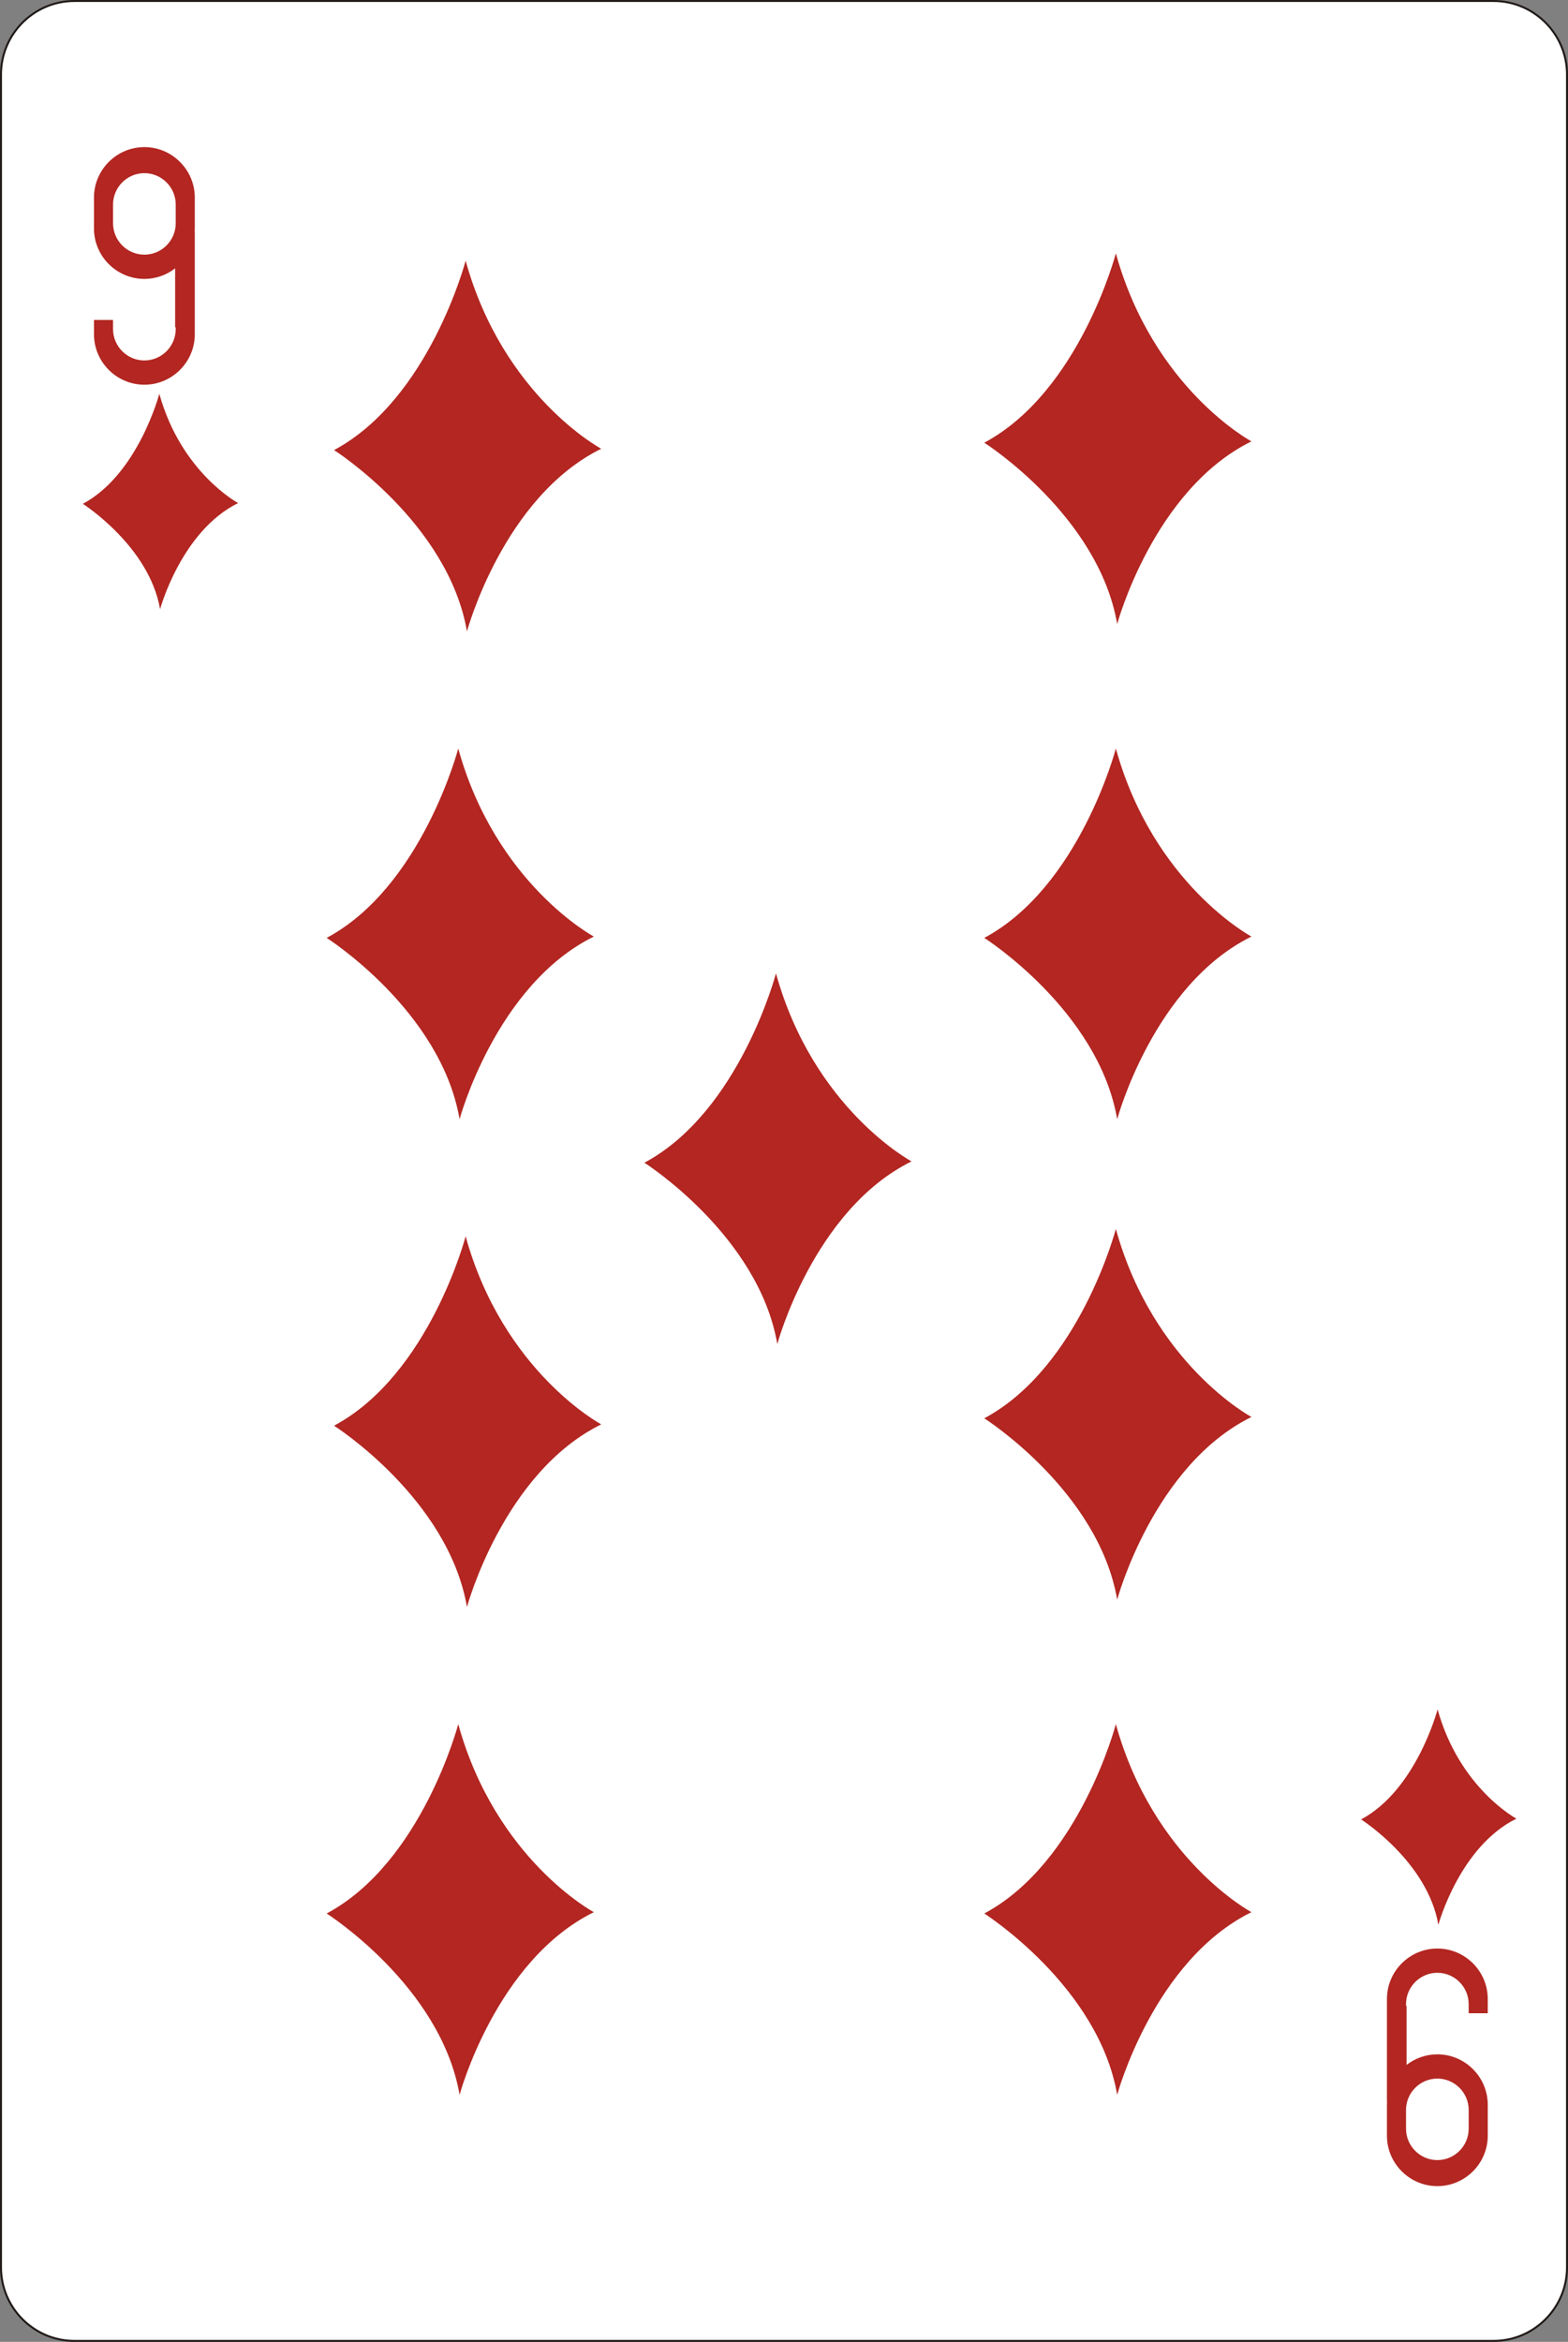 <?xml version="1.0" encoding="UTF-8" standalone="no"?>
<svg
   xmlns:dc="http://purl.org/dc/elements/1.1/"
   xmlns:cc="http://creativecommons.org/ns#"
   xmlns:rdf="http://www.w3.org/1999/02/22-rdf-syntax-ns#"
   xmlns:svg="http://www.w3.org/2000/svg"
   xmlns="http://www.w3.org/2000/svg"
   xmlns:sodipodi="http://sodipodi.sourceforge.net/DTD/sodipodi-0.dtd"
   xmlns:inkscape="http://www.inkscape.org/namespaces/inkscape"
   version="1.1"
   id="svg2"
   viewBox="0 0 213.322 318.516"
   height="89.892mm"
   width="60.204mm"
   inkscape:version="0.91 r13725"
   sodipodi:docname="layer22.svg">
  <rect x="0" y="0" width="213.322" height="318.516" fill="#808080" stroke="none"/>
  <sodipodi:namedview
     pagecolor="#ffffff"
     bordercolor="#666666"
     borderopacity="1"
     objecttolerance="10"
     gridtolerance="10"
     guidetolerance="10"
     inkscape:pageopacity="0"
     inkscape:pageshadow="2"
     inkscape:window-width="640"
     inkscape:window-height="480"
     id="namedview21"
     showgrid="false"
     inkscape:zoom="0.74093519"
     inkscape:cx="106.66094"
     inkscape:cy="159.25821"
     inkscape:window-x="0"
     inkscape:window-y="0"
     inkscape:window-maximized="0"
     inkscape:current-layer="svg2" />
  <defs
     id="defs4" />
  <g
     transform="translate(-265.386,-366.923)"
     id="layer22">
    <g
       id="g28324"
       transform="translate(397.031,-933.862)">
      <path
         d="m -121.523,1300.92 193.078,0 c 5.493,0 9.987,4.494 9.987,9.987 l 0,298.273 c 0,5.493 -4.494,9.987 -9.987,9.987 l -193.078,0 c -5.493,0 -9.987,-4.494 -9.987,-9.987 l 0,-298.273 c 0,-5.493 4.494,-9.987 9.987,-9.987 z"
         style="fill:#ffffff;fill-opacity:1;fill-rule:evenodd;stroke:#1f1917;stroke-width:0.27;stroke-linecap:butt;stroke-linejoin:miter;stroke-miterlimit:10;stroke-dasharray:none;stroke-opacity:1"
         id="path11056"
         inkscape:connector-curvature="0" />
      <path
         d="m -112.002,1320.793 0,0 c 3.772,0 6.857,3.087 6.857,6.857 l 0,4.213 c 0,0.144 -0.006,0.287 -0.015,0.429 l 0.015,0 0,12.013 0,0.995 0,0.953 c 0,3.77 -3.085,6.857 -6.857,6.857 l 0,0 c -3.772,0 -6.857,-3.085 -6.857,-6.857 l 0,-1.948 2.594,0 0,1.244 c 0,2.344 1.918,4.262 4.262,4.262 l 0,0 c 2.345,0 4.262,-1.921 4.262,-4.262 l 0,-0.249 -0.077,0 0,-8.018 c -1.16,0.899 -2.612,1.438 -4.185,1.438 l 0,0 c -3.772,0 -6.857,-3.085 -6.857,-6.857 l 0,-4.213 c 0,-3.771 3.085,-6.857 6.857,-6.857 z m 0,3.542 0,0 c 2.345,0 4.262,1.921 4.262,4.262 l 0,2.562 c 0,2.341 -1.918,4.262 -4.262,4.262 l 0,0 c -2.345,0 -4.262,-1.918 -4.262,-4.262 l 0,-2.562 c 0,-2.344 1.918,-4.262 4.262,-4.262"
         style="fill:#b32621;fill-opacity:1;fill-rule:evenodd;stroke:none"
         id="path11058"
         inkscape:connector-curvature="0" />
      <path
         d="m -68.297,1336.246 c 0,0 -4.932,18.815 -17.901,25.755 0,0 15.527,9.864 18.083,24.659 0,0 4.931,-18.265 18.266,-24.841 0,0 -13.335,-7.124 -18.448,-25.573"
         style="fill:#b32621;fill-opacity:1;fill-rule:evenodd;stroke:none"
         id="path11060"
         inkscape:connector-curvature="0" />
      <path
         d="m -26.077,1433.17 c 0,0 -4.932,18.814 -17.901,25.755 0,0 15.526,9.864 18.083,24.659 0,0 4.931,-18.265 18.267,-24.841 0,0 -13.335,-7.124 -18.449,-25.573"
         style="fill:#b32621;fill-opacity:1;fill-rule:evenodd;stroke:none"
         id="path11062"
         inkscape:connector-curvature="0" />
      <path
         d="m 20.164,1335.241 c 0,0 -4.932,18.815 -17.901,25.755 0,0 15.526,9.864 18.083,24.659 0,0 4.931,-18.265 18.266,-24.841 0,0 -13.335,-7.124 -18.448,-25.573"
         style="fill:#b32621;fill-opacity:1;fill-rule:evenodd;stroke:none"
         id="path11064"
         inkscape:connector-curvature="0" />
      <path
         d="m 20.164,1402.592 c 0,0 -4.932,18.814 -17.901,25.755 0,0 15.526,9.864 18.083,24.659 0,0 4.931,-18.265 18.266,-24.841 0,0 -13.335,-7.124 -18.448,-25.573"
         style="fill:#b32621;fill-opacity:1;fill-rule:evenodd;stroke:none"
         id="path11066"
         inkscape:connector-curvature="0" />
      <path
         d="m -69.302,1402.592 c 0,0 -4.932,18.814 -17.901,25.755 0,0 15.527,9.864 18.083,24.659 0,0 4.931,-18.265 18.266,-24.841 0,0 -13.335,-7.124 -18.448,-25.573"
         style="fill:#b32621;fill-opacity:1;fill-rule:evenodd;stroke:none"
         id="path11068"
         inkscape:connector-curvature="0" />
      <path
         d="m -68.297,1468.938 c 0,0 -4.932,18.815 -17.901,25.755 0,0 15.527,9.864 18.083,24.659 0,0 4.931,-18.265 18.266,-24.841 0,0 -13.335,-7.124 -18.448,-25.573"
         style="fill:#b32621;fill-opacity:1;fill-rule:evenodd;stroke:none"
         id="path11070"
         inkscape:connector-curvature="0" />
      <path
         d="m 20.164,1467.932 c 0,0 -4.932,18.815 -17.901,25.755 0,0 15.526,9.864 18.083,24.659 0,0 4.931,-18.265 18.266,-24.841 0,0 -13.335,-7.124 -18.448,-25.573"
         style="fill:#b32621;fill-opacity:1;fill-rule:evenodd;stroke:none"
         id="path11072"
         inkscape:connector-curvature="0" />
      <path
         d="m 20.164,1535.283 c 0,0 -4.932,18.815 -17.901,25.755 0,0 15.526,9.864 18.083,24.659 0,0 4.931,-18.265 18.266,-24.841 0,0 -13.335,-7.124 -18.448,-25.573"
         style="fill:#b32621;fill-opacity:1;fill-rule:evenodd;stroke:none"
         id="path11074"
         inkscape:connector-curvature="0" />
      <path
         d="m -69.302,1535.283 c 0,0 -4.932,18.815 -17.901,25.755 0,0 15.527,9.864 18.083,24.659 0,0 4.931,-18.265 18.266,-24.841 0,0 -13.335,-7.124 -18.448,-25.573"
         style="fill:#b32621;fill-opacity:1;fill-rule:evenodd;stroke:none"
         id="path11076"
         inkscape:connector-curvature="0" />
      <path
         d="m -109.971,1354.341 c 0,0 -2.866,10.936 -10.405,14.97 0,0 9.025,5.733 10.511,14.334 0,0 2.866,-10.617 10.618,-14.439 0,0 -7.751,-4.141 -10.724,-14.865"
         style="fill:#b32621;fill-opacity:1;fill-rule:evenodd;stroke:none"
         id="path11078"
         inkscape:connector-curvature="0" />
      <path
         d="m 63.935,1533.273 c 0,0 -2.866,10.937 -10.405,14.97 0,0 9.025,5.733 10.511,14.334 0,0 2.866,-10.617 10.618,-14.439 0,0 -7.751,-4.141 -10.724,-14.865"
         style="fill:#b32621;fill-opacity:1;fill-rule:evenodd;stroke:none"
         id="path11080"
         inkscape:connector-curvature="0" />
      <path
         d="m 63.902,1598.119 0,0 c -3.771,0 -6.857,-3.087 -6.857,-6.857 l 0,-4.213 c 0,-0.144 0.006,-0.287 0.015,-0.429 l -0.015,0 0,-12.013 0,-0.995 0,-0.953 c 0,-3.77 3.085,-6.857 6.857,-6.857 l 0,0 c 3.772,0 6.857,3.085 6.857,6.857 l 0,1.948 -2.595,0 0,-1.244 c 0,-2.344 -1.918,-4.262 -4.262,-4.262 l 0,0 c -2.345,0 -4.262,1.921 -4.262,4.262 l 0,0.249 0.077,0 0,8.018 c 1.16,-0.899 2.612,-1.438 4.185,-1.438 l 0,0 c 3.772,0 6.857,3.085 6.857,6.857 l 0,4.213 c 0,3.771 -3.085,6.857 -6.857,6.857 z m 0,-3.542 0,0 c -2.345,0 -4.262,-1.921 -4.262,-4.262 l 0,-2.562 c 0,-2.341 1.918,-4.262 4.262,-4.262 l 0,0 c 2.345,0 4.262,1.918 4.262,4.262 l 0,2.562 c 0,2.344 -1.918,4.262 -4.262,4.262"
         style="fill:#b32621;fill-opacity:1;fill-rule:evenodd;stroke:none"
         id="path11082"
         inkscape:connector-curvature="0" />
    </g>
  </g>
</svg>

